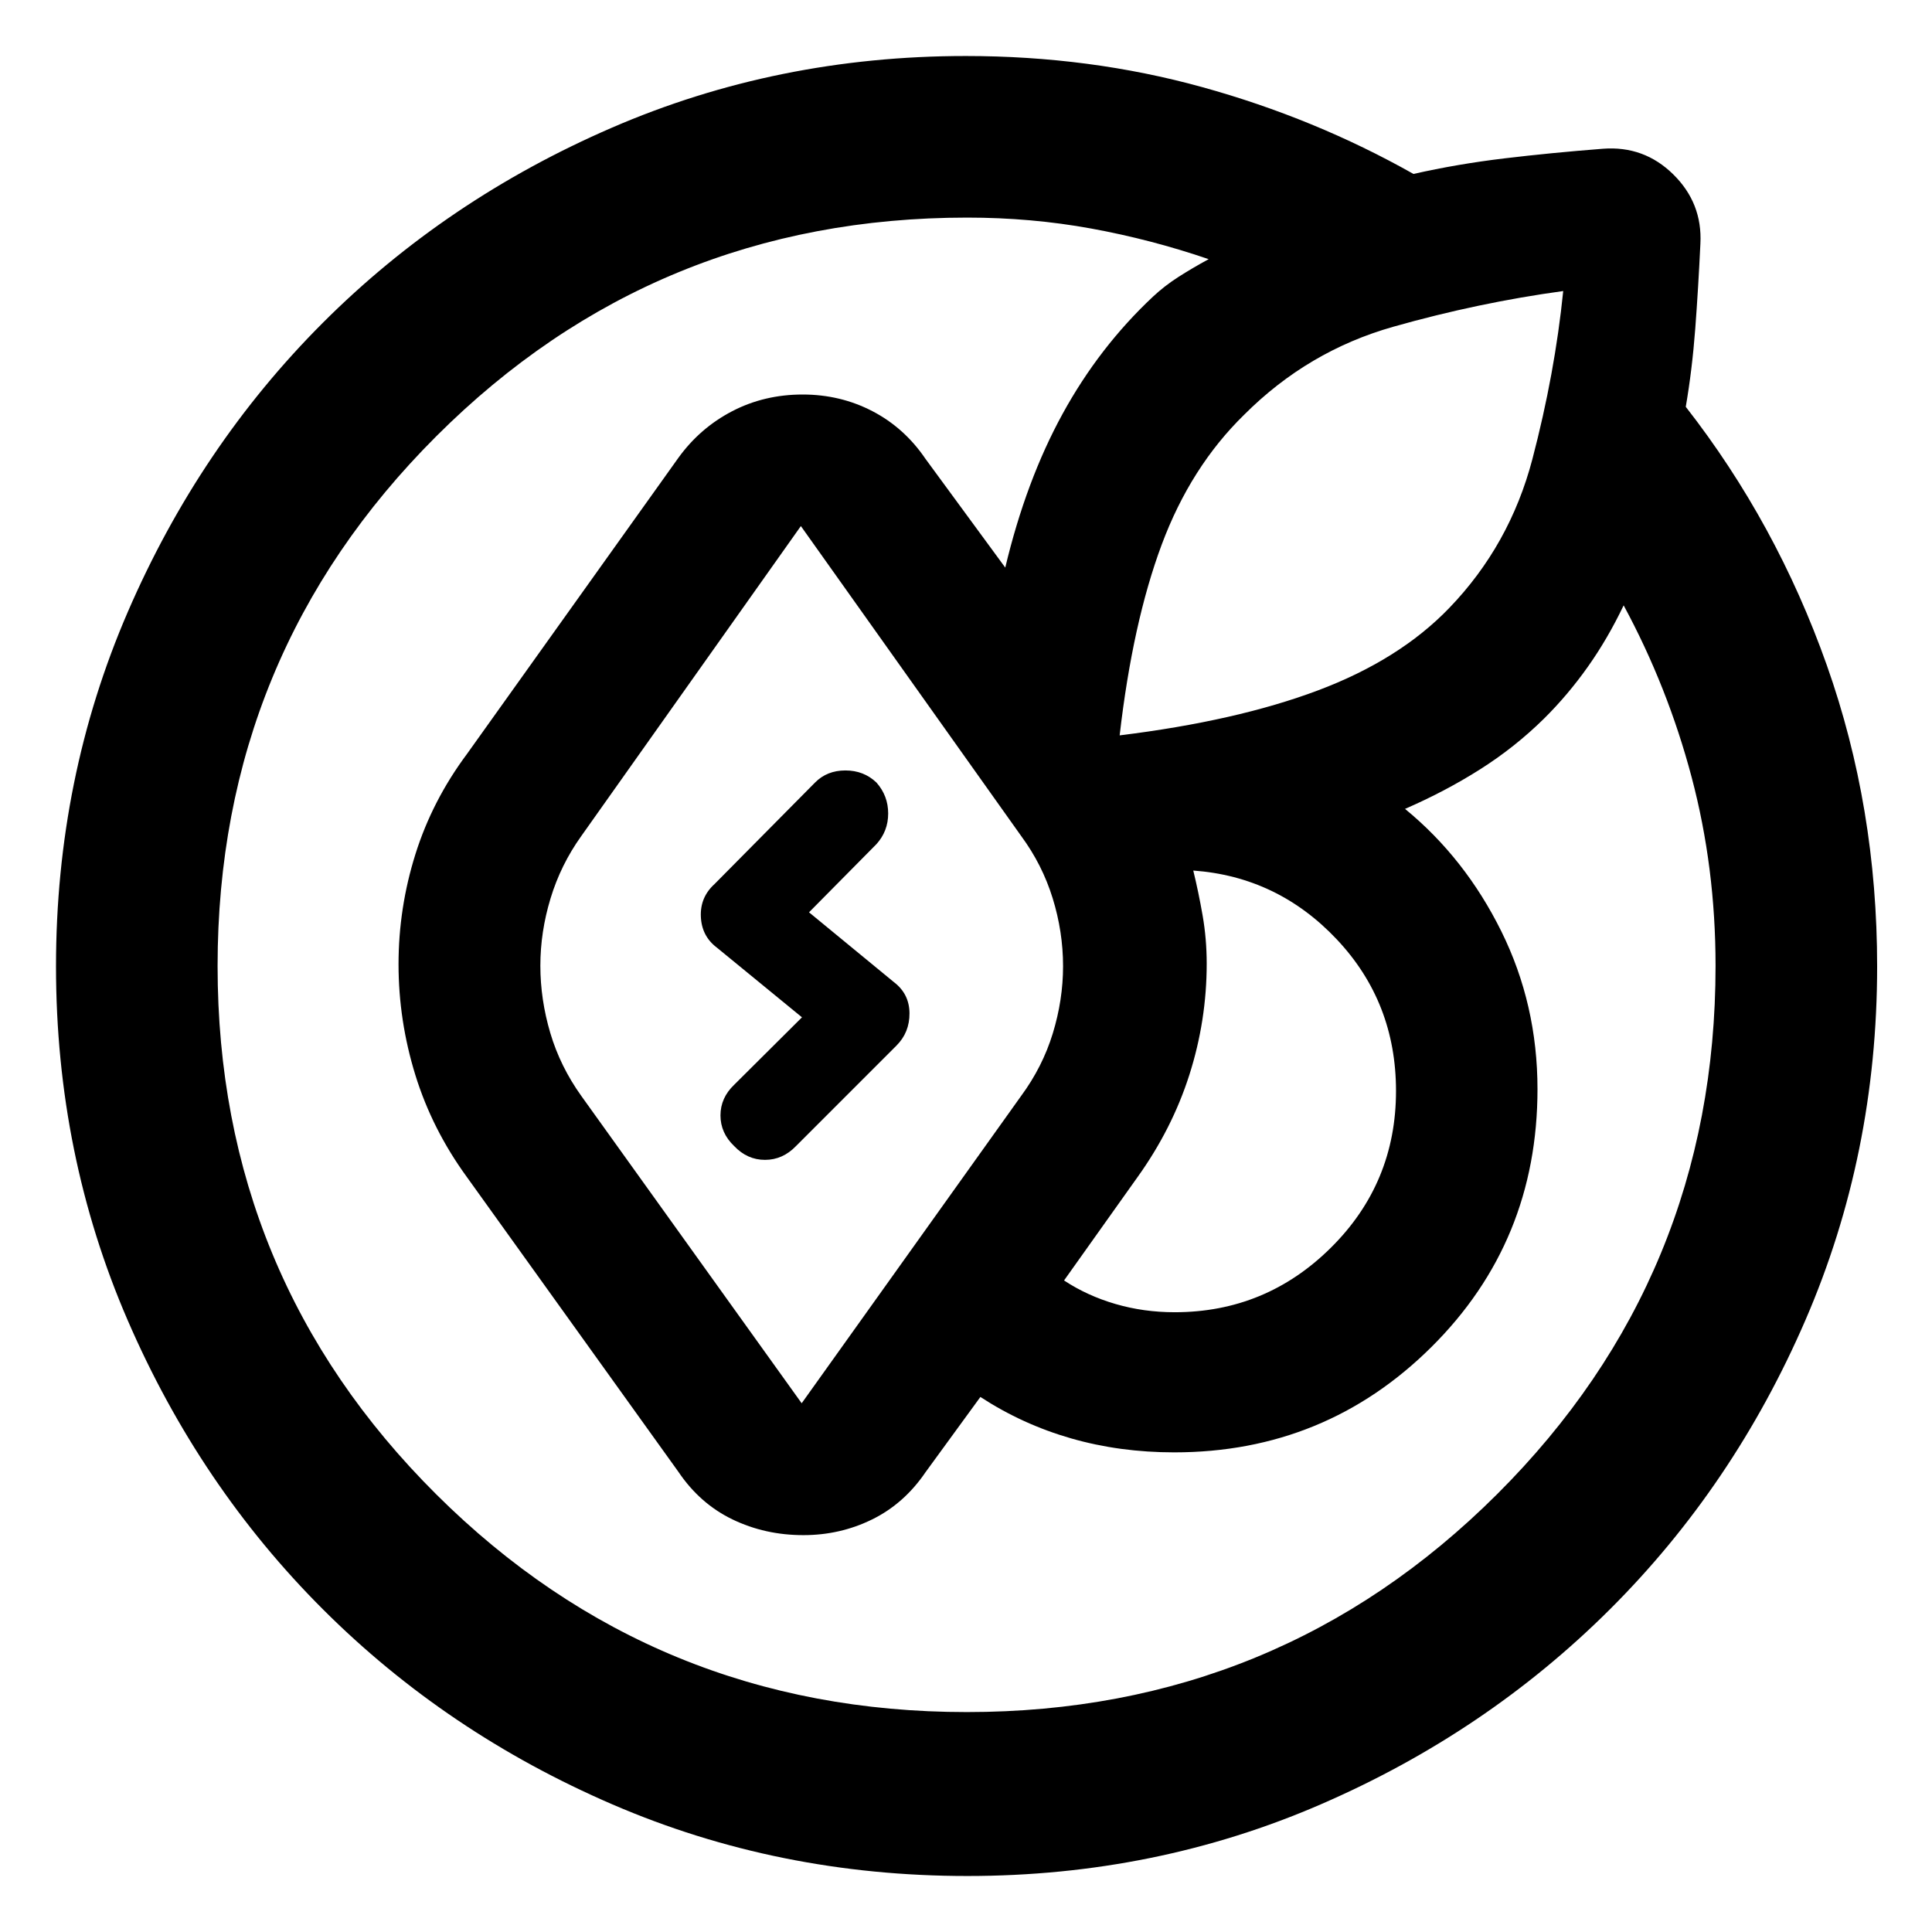 <svg xmlns="http://www.w3.org/2000/svg" height="40" viewBox="0 -960 960 960" width="40"><path d="M27.83-479.82q0-93.61 35.63-176.03 35.63-82.41 96.93-143.73 61.3-61.31 143.6-96.95 82.29-35.64 175.91-35.64 61.55 0 117.46 15.45 55.92 15.45 104.99 43.15 21.85-4.94 45.13-7.73 23.27-2.79 49-4.79 20.43-1.56 34.95 12.73 14.53 14.29 13.49 34.43-1.03 21.94-2.56 42.31-1.54 20.37-4.71 38.76 45.09 57.77 70.09 128.41 25 70.63 25 149.61 0 93.43-35.63 175.79-35.63 82.36-97.1 143.66-61.48 61.3-143.66 96.93-82.19 35.63-175.67 35.63-93.93 0-176.34-35.56t-143.82-96.89q-61.41-61.33-97.05-143.63T27.83-479.82Zm240.67-.34q0 16.78 4.94 33.45t15.47 31.36l109.44 152.62 108.98-152.62q10.69-14.48 15.8-31.17 5.1-16.69 5.1-33.38 0-17.09-5.17-33.79-5.16-16.69-15.65-30.91l-109.46-154L288.8-544.52q-10.16 14.22-15.23 30.9-5.07 16.67-5.07 33.46Zm-160.38.2q0 154.38 108.69 262.53 108.7 108.15 263.61 108.15 154.9 0 263.46-108.24 108.57-108.25 108.57-262.57 0-48.88-11.89-93.74-11.89-44.86-33.78-85.37-7.91 16.58-17.81 30.55-9.9 13.98-21.77 25.74-14.46 14.24-31.78 25.21t-37.27 19.63q29.85 24.47 47.84 60.81 17.98 36.34 17.98 78.44 0 75.83-52.72 128.16t-127.79 52.33q-27.05 0-51.23-6.94-24.18-6.95-45.08-20.59l-27.28 37.42q-10.62 15.61-26.5 23.43-15.89 7.81-34.17 7.81-19.03 0-35.23-7.81-16.19-7.82-26.84-23.6l-105.05-146.4q-17.33-23.77-25.69-50.81-8.36-27.05-8.36-55.04t8.38-54.67q8.37-26.69 25.67-49.89l105.05-147.15q10.72-14.8 26.68-23.1 15.95-8.3 35.03-8.3 18.75 0 34.67 8.28 15.91 8.29 26.36 23.69l39.64 54.03q10.32-43.26 28.49-76.4 18.16-33.15 44.9-58.22 5.77-5.4 12.7-9.83t14.98-8.81q-28.59-9.78-58.39-15.22-29.79-5.43-61.62-5.43-154.97 0-263.71 108.58-108.74 108.59-108.74 263.34ZM565.1-374.91l-36.38 51.16q11.53 7.61 25.57 11.7 14.04 4.09 29.36 4.09 45.33 0 77.67-32.07 32.35-32.07 32.35-77.88 0-44.06-29.38-75.27-29.38-31.2-71.36-34.25 2.63 10.76 4.65 22.36 2.02 11.61 2.02 23.9 0 28.23-8.59 55.18-8.59 26.96-25.91 51.08Zm211.65-440.47q-42.12 5.75-84.47 17.75-42.36 12-74.01 43.66-26.67 26.02-41.07 64.71-14.4 38.69-20.85 94.66h.09-.09q58.12-7.15 98.55-22.35 40.43-15.2 65.2-40.92 30.1-31.23 41.32-73.94 11.21-42.71 15.33-83.57ZM364.83-390.5Q358-397 358-405.75t6.83-15.25l33.67-33.5-42.33-34.67q-7.5-5.66-7.92-15.33-.42-9.67 6.8-16.22L405-571.17q5.94-6 15.08-6 9.13 0 15.42 6 5.83 6.59 5.83 15.38 0 8.79-5.83 15.24L402-506.68 444.17-472q7.66 5.83 7.75 15.42.08 9.58-6.47 16.13L395.5-390.5q-6.59 6.83-15.38 6.83-8.79 0-15.29-6.83Z"/></svg>